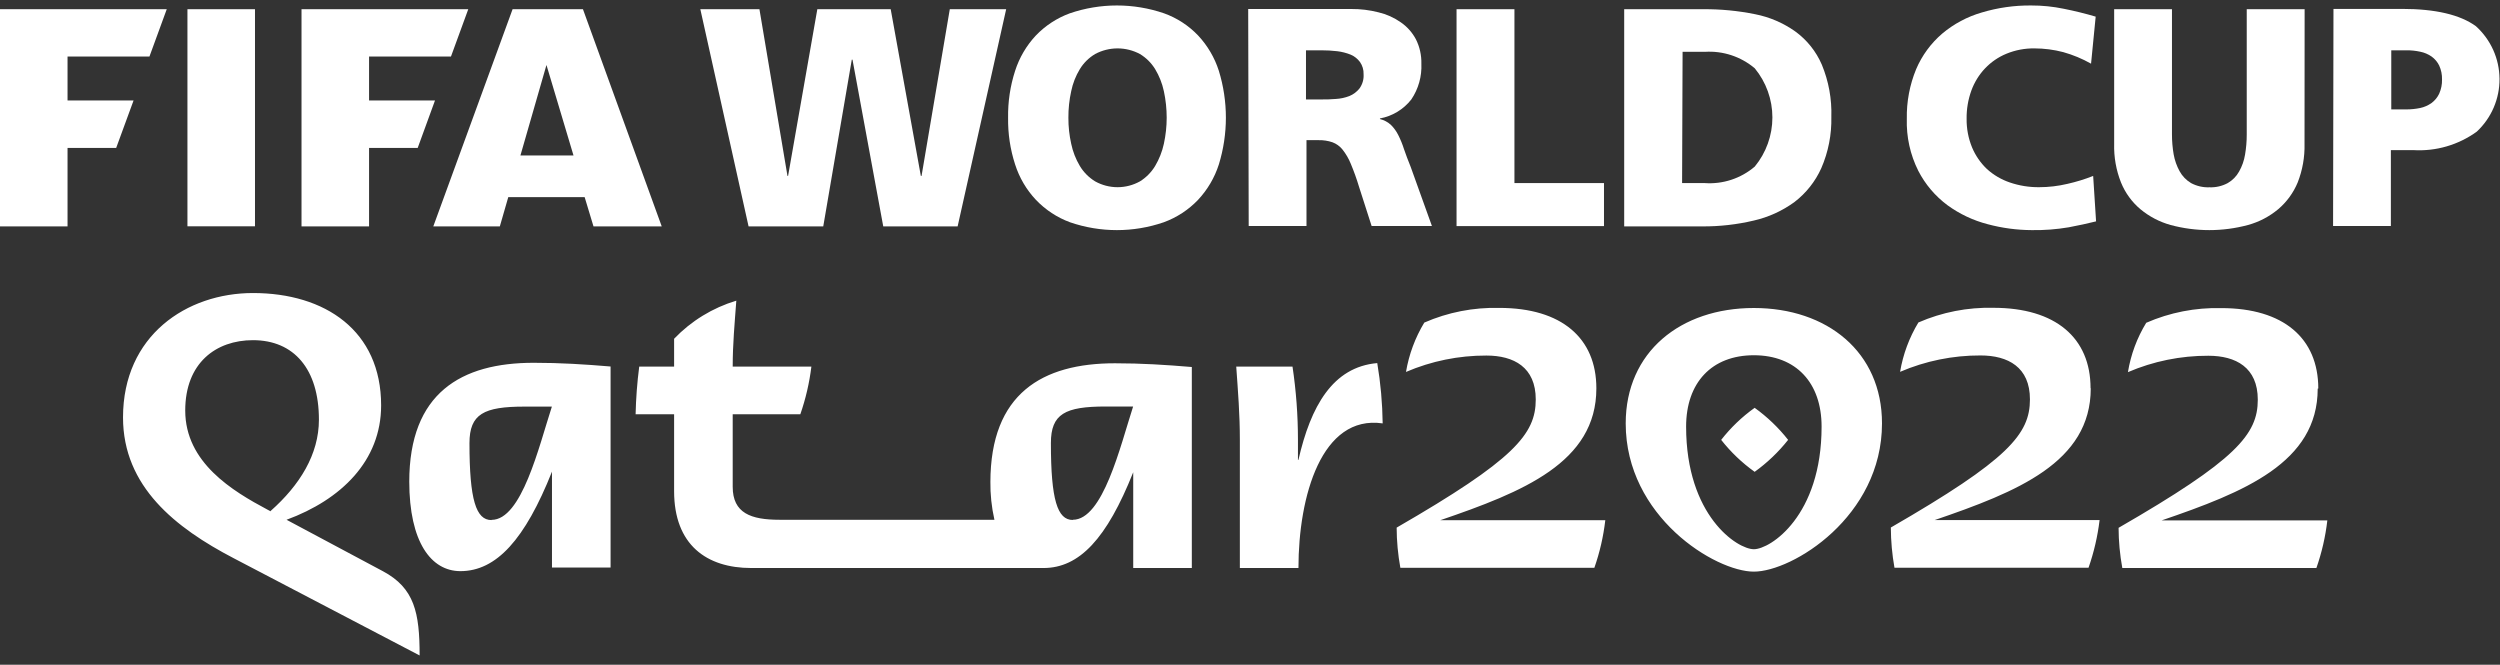 <svg width="173" height="46" viewBox="0 0 173 46" fill="none" xmlns="http://www.w3.org/2000/svg">
<rect x="0" y="0" width="173" height="46" fill="#333333" stroke="none"/>
<path d="M74.239 35.982C73.174 35.982 72.722 34.591 72.722 30.662C72.722 28.638 73.703 28.13 76.52 28.13H78.412C77.514 30.912 76.325 35.968 74.239 35.968M68.535 33.305C68.523 34.2 68.616 35.095 68.814 35.968H53.944C51.962 35.968 50.703 35.51 50.703 33.687V28.666H55.383C55.754 27.597 56.01 26.492 56.148 25.369H50.703C50.703 23.804 50.835 22.413 50.953 20.806C49.315 21.299 47.831 22.207 46.648 23.442V25.369H44.234C44.092 26.463 44.009 27.563 43.984 28.666H46.648V33.986C46.648 37.707 48.901 39.307 51.989 39.307H72.208C74.691 39.307 76.59 37.276 78.419 32.679V39.307H82.474V25.397C80.651 25.244 78.996 25.139 77.153 25.139C72.138 25.139 68.535 27.226 68.535 33.374M89.818 31.83V30.439C89.818 28.742 89.692 27.047 89.442 25.369H85.548C85.673 27.142 85.798 28.666 85.798 30.439V39.307H89.853C89.853 34.334 91.453 28.686 95.681 29.299C95.663 27.9 95.538 26.505 95.306 25.125C92.218 25.397 90.701 28.116 89.853 31.816M34.01 35.989C32.946 35.989 32.487 34.598 32.487 30.669C32.487 28.645 33.482 28.137 36.292 28.137H38.19C37.286 30.919 36.104 35.975 34.017 35.975M28.321 33.312C28.321 37.52 29.837 39.523 31.861 39.523C34.351 39.523 36.333 37.325 38.197 32.637V39.272H42.252V25.362C40.43 25.209 38.775 25.105 36.931 25.105C31.917 25.105 28.321 27.191 28.321 33.34M160.426 26.885C160.426 23.408 158.02 21.321 153.715 21.321C151.929 21.276 150.156 21.622 148.519 22.337C147.88 23.382 147.45 24.542 147.253 25.752C149.011 24.998 150.905 24.612 152.817 24.618C154.716 24.618 156.239 25.425 156.239 27.657C156.239 30.064 154.744 31.83 146.606 36.525C146.61 37.458 146.696 38.389 146.864 39.307H160.294C160.668 38.239 160.923 37.134 161.052 36.01H149.59C155.3 34.056 160.385 32.018 160.385 26.892M18.73 35.384L18.521 35.273C16.087 33.979 12.818 32.011 12.818 28.408C12.818 25.112 14.947 23.54 17.506 23.54C20.344 23.54 22.069 25.543 22.069 29.041C22.069 31.448 20.74 33.576 18.73 35.356M26.499 39.529L19.829 35.968C23.605 34.578 26.374 31.893 26.374 28.054C26.374 22.886 22.5 20.278 17.506 20.278C12.922 20.278 8.513 23.213 8.513 28.888C8.513 33.68 12.164 36.539 16.164 38.625L29.038 45.358C29.038 42.395 28.683 40.698 26.499 39.529ZM121.366 38.006C120.226 38.006 116.679 35.704 116.679 29.521C116.679 26.482 118.452 24.583 121.366 24.583C124.281 24.583 126.054 26.482 126.054 29.521C126.054 35.704 122.507 38.006 121.366 38.006ZM121.366 21.314C116.296 21.314 112.499 24.354 112.499 29.299C112.499 35.76 118.703 39.557 121.366 39.557C124.03 39.557 130.234 35.76 130.234 29.299C130.234 24.354 126.437 21.314 121.366 21.314ZM121.422 28.221C120.547 28.844 119.767 29.592 119.106 30.439C119.769 31.283 120.549 32.028 121.422 32.651C122.292 32.024 123.072 31.28 123.738 30.439C123.074 29.595 122.294 28.848 121.422 28.221ZM144.666 26.864C144.666 23.387 142.253 21.3 137.947 21.3C136.162 21.256 134.389 21.602 132.752 22.316C132.119 23.364 131.689 24.523 131.486 25.731C133.244 24.977 135.138 24.591 137.05 24.597C138.956 24.597 140.472 25.404 140.472 27.636C140.472 30.043 138.977 31.809 130.846 36.504C130.85 37.437 130.934 38.368 131.097 39.286H144.527C144.9 38.218 145.156 37.113 145.292 35.989H133.879C139.589 34.035 144.68 31.997 144.68 26.871M110.468 26.871C110.468 23.394 108.061 21.307 103.756 21.307C101.971 21.262 100.197 21.608 98.561 22.323C97.928 23.371 97.498 24.53 97.295 25.738C99.053 24.984 100.946 24.599 102.859 24.604C104.758 24.604 106.274 25.411 106.274 27.643C106.274 30.05 104.779 31.816 96.648 36.511C96.652 37.444 96.738 38.375 96.905 39.293H110.329C110.703 38.226 110.957 37.12 111.087 35.996H99.674C105.384 34.042 110.468 32.004 110.468 26.878" fill="white"/>
<path d="M145.048 15.319C144.471 15.465 143.845 15.597 143.157 15.729C142.311 15.873 141.455 15.938 140.597 15.924C139.566 15.919 138.54 15.782 137.544 15.514C136.542 15.254 135.598 14.808 134.762 14.199C133.917 13.57 133.227 12.757 132.745 11.82C132.186 10.704 131.913 9.466 131.952 8.218C131.93 7.04 132.15 5.871 132.599 4.782C133.003 3.836 133.619 2.996 134.4 2.327C135.199 1.654 136.131 1.157 137.134 0.866C138.245 0.532 139.401 0.368 140.562 0.379C141.322 0.377 142.079 0.454 142.823 0.609C143.56 0.755 144.29 0.936 145.021 1.151L144.701 4.406C144.093 4.063 143.446 3.794 142.774 3.606C142.125 3.436 141.456 3.35 140.785 3.349C140.12 3.34 139.46 3.465 138.845 3.718C138.288 3.947 137.786 4.291 137.37 4.726C136.95 5.17 136.626 5.696 136.417 6.27C136.192 6.894 136.081 7.554 136.09 8.218C136.081 8.897 136.208 9.571 136.466 10.2C136.701 10.765 137.052 11.274 137.495 11.695C137.954 12.112 138.494 12.429 139.081 12.627C139.732 12.85 140.417 12.96 141.105 12.954C141.763 12.954 142.419 12.877 143.059 12.725C143.669 12.588 144.266 12.405 144.847 12.175L145.048 15.319Z" fill="white"/>
<path d="M159.473 9.956C159.495 10.869 159.334 11.777 159 12.627C158.704 13.342 158.242 13.977 157.651 14.477C157.042 14.986 156.33 15.358 155.565 15.569C153.809 16.042 151.958 16.042 150.202 15.569C149.438 15.356 148.727 14.984 148.116 14.477C147.525 13.979 147.064 13.344 146.773 12.627C146.436 11.778 146.276 10.87 146.3 9.956V0.637H150.3V9.296C150.299 9.762 150.339 10.227 150.418 10.687C150.491 11.094 150.629 11.486 150.828 11.848C151.015 12.188 151.288 12.471 151.621 12.669C152.012 12.878 152.451 12.979 152.894 12.961C153.334 12.979 153.772 12.878 154.16 12.669C154.49 12.479 154.762 12.202 154.946 11.869C155.15 11.509 155.289 11.116 155.356 10.708C155.435 10.248 155.475 9.783 155.474 9.317V0.637H159.48L159.473 9.956Z" fill="white"/>
<path d="M165.476 7.571H166.512C166.837 7.572 167.161 7.539 167.479 7.473C167.762 7.413 168.03 7.295 168.265 7.126C168.492 6.958 168.674 6.735 168.793 6.479C168.929 6.173 168.996 5.84 168.988 5.505C168.998 5.172 168.931 4.841 168.793 4.538C168.672 4.289 168.49 4.074 168.265 3.912C168.028 3.748 167.761 3.635 167.479 3.579C167.161 3.51 166.837 3.477 166.512 3.481H165.476V7.571ZM161.476 0.616H166.227C168.536 0.616 170.24 1.019 171.332 1.812C171.841 2.272 172.249 2.832 172.531 3.457C172.812 4.083 172.96 4.76 172.966 5.446C172.972 6.132 172.835 6.812 172.565 7.442C172.294 8.072 171.896 8.64 171.394 9.108C170.122 10.031 168.568 10.483 166.999 10.388H165.448V15.639H161.449L161.476 0.616Z" fill="white"/>
<path d="M48.463 0.637H52.553L54.493 12.175H54.535L56.559 0.637H61.636L63.722 12.175H63.771L65.726 0.637H69.627L66.268 15.667H61.121L58.993 4.128H58.944L56.969 15.667H51.801L48.463 0.637Z" fill="white"/>
<path d="M73.933 8.148C73.93 8.754 73.996 9.358 74.127 9.949C74.24 10.492 74.442 11.011 74.726 11.487C74.987 11.921 75.35 12.286 75.783 12.551C76.257 12.815 76.791 12.954 77.334 12.954C77.877 12.954 78.41 12.815 78.885 12.551C79.314 12.284 79.674 11.919 79.935 11.487C80.218 11.01 80.422 10.491 80.54 9.949C80.668 9.358 80.734 8.754 80.735 8.148C80.735 7.531 80.67 6.915 80.54 6.312C80.425 5.772 80.22 5.255 79.935 4.782C79.673 4.355 79.313 3.998 78.885 3.739C78.408 3.483 77.875 3.349 77.334 3.349C76.793 3.349 76.26 3.483 75.783 3.739C75.351 3.995 74.988 4.353 74.726 4.782C74.439 5.254 74.237 5.771 74.127 6.312C73.994 6.915 73.929 7.531 73.933 8.148ZM69.76 8.148C69.743 7.046 69.907 5.949 70.246 4.9C70.538 3.991 71.027 3.157 71.679 2.459C72.335 1.774 73.139 1.248 74.03 0.922C76.144 0.198 78.439 0.198 80.554 0.922C81.449 1.244 82.256 1.77 82.912 2.459C83.564 3.157 84.053 3.991 84.344 4.9C84.994 7.012 84.994 9.27 84.344 11.382C84.051 12.294 83.559 13.13 82.905 13.83C82.243 14.522 81.432 15.053 80.533 15.381C78.43 16.105 76.147 16.105 74.044 15.381C73.15 15.051 72.344 14.52 71.686 13.83C71.029 13.132 70.538 12.296 70.246 11.382C69.908 10.338 69.744 9.246 69.76 8.148Z" fill="white"/>
<path d="M90.374 6.882H91.432C91.745 6.882 92.079 6.882 92.433 6.848C92.757 6.831 93.077 6.763 93.379 6.646C93.651 6.534 93.891 6.354 94.075 6.124C94.282 5.838 94.383 5.489 94.36 5.137C94.371 4.834 94.283 4.536 94.109 4.288C93.943 4.064 93.72 3.889 93.463 3.78C93.166 3.662 92.855 3.582 92.538 3.544C92.171 3.501 91.801 3.48 91.432 3.481H90.374V6.882ZM86.375 0.623H93.518C94.149 0.619 94.778 0.696 95.389 0.852C95.946 0.982 96.472 1.219 96.94 1.548C97.377 1.85 97.735 2.253 97.983 2.723C98.244 3.245 98.373 3.823 98.359 4.406C98.399 5.285 98.156 6.153 97.663 6.882C97.125 7.571 96.353 8.038 95.493 8.197V8.239C95.779 8.308 96.043 8.449 96.258 8.649C96.462 8.852 96.631 9.087 96.759 9.344C96.918 9.658 97.05 9.983 97.156 10.318C97.281 10.68 97.434 11.097 97.622 11.556L99.089 15.639H94.916L94.047 12.933C93.885 12.393 93.695 11.861 93.477 11.341C93.334 10.983 93.139 10.648 92.899 10.346C92.717 10.119 92.477 9.946 92.204 9.845C91.897 9.741 91.575 9.692 91.251 9.699H90.409V15.639H86.41L86.375 0.623Z" fill="white"/>
<path d="M100.793 0.637H104.799V12.669H110.996V15.646H100.793V0.637Z" fill="white"/>
<path d="M116.401 12.669H117.952C119.216 12.761 120.465 12.352 121.429 11.528C122.218 10.571 122.65 9.368 122.65 8.127C122.65 6.886 122.218 5.684 121.429 4.726C120.471 3.917 119.238 3.508 117.986 3.586H116.435L116.401 12.669ZM112.394 0.637H117.861C119.069 0.628 120.274 0.744 121.457 0.984C122.459 1.181 123.407 1.589 124.239 2.181C125.042 2.766 125.674 3.556 126.068 4.469C126.543 5.614 126.768 6.847 126.729 8.086C126.757 9.307 126.52 10.519 126.033 11.64C125.619 12.559 124.983 13.362 124.183 13.976C123.339 14.593 122.378 15.031 121.36 15.263C120.195 15.538 119.002 15.674 117.805 15.667H112.394V0.637Z" fill="white"/>
<path fill-rule="evenodd" clip-rule="evenodd" d="M0 0.637V15.667H4.674V10.235H8.04L9.243 6.952H4.674V3.912H10.342L11.539 0.637H0Z" fill="white"/>
<path fill-rule="evenodd" clip-rule="evenodd" d="M12.971 15.66H17.645V0.637H12.971V15.66Z" fill="white"/>
<path fill-rule="evenodd" clip-rule="evenodd" d="M20.865 0.637V15.667H25.539V10.235H28.905L30.102 6.952H25.539V3.912H31.207L32.404 0.637H20.865Z" fill="white"/>
<path fill-rule="evenodd" clip-rule="evenodd" d="M39.686 10.756L37.815 4.497L36.014 10.756H39.686ZM45.792 15.667H41.07L40.458 13.643H35.172L34.588 15.667H29.984L35.471 0.637H40.34L45.792 15.667Z" fill="white"/>
</svg>
